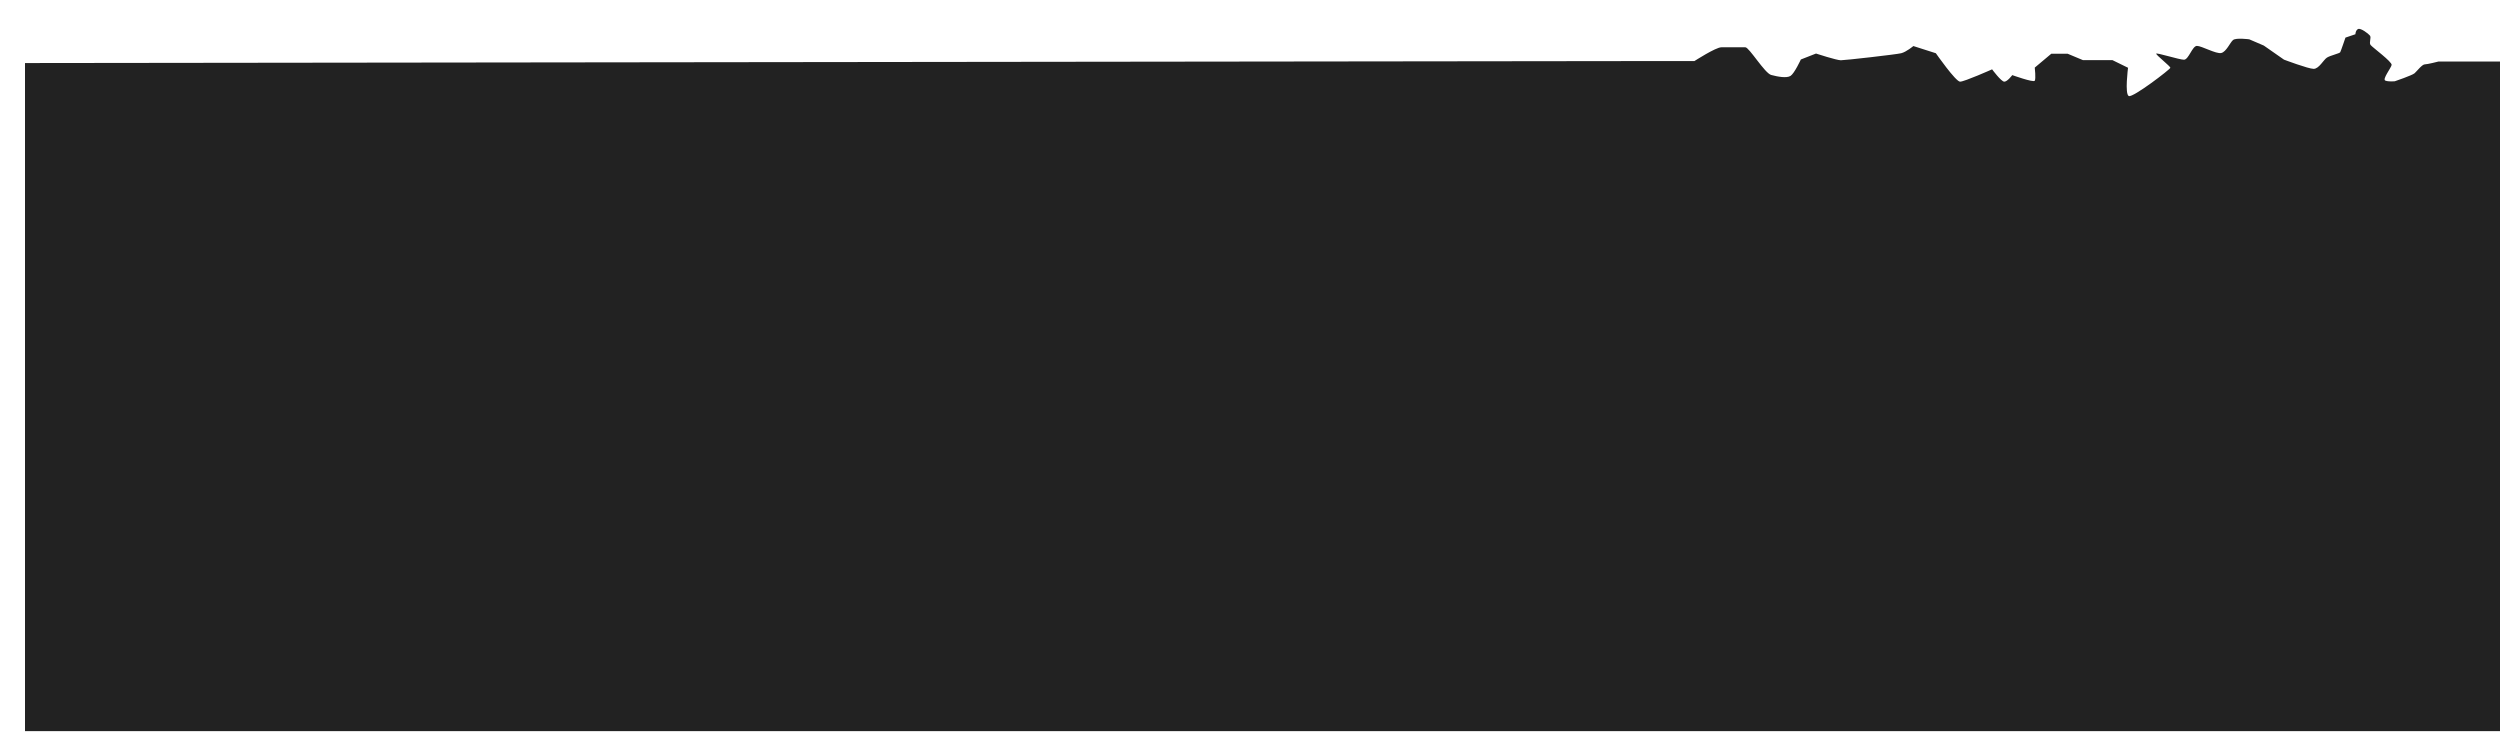 <?xml version="1.0" encoding="utf-8"?>
<svg width="2000" height="600" viewBox="-560 -6 2000 600" fill="none" xmlns="http://www.w3.org/2000/svg">
    <g clip-path="url(#clip0_431_29517)">
        <g filter="url(#filter0_d_431_29517)">
            <path d="M 795.557 39.838 L 771.557 39.838 L -560 41.467 L -560 575.915 L 1440.45 575.915 L 1440.45 40.245 L 1390.68 40.245 C 1390.68 40.245 1381.93 42.496 1379.81 42.496 C 1377.68 42.496 1373.56 47.9 1371.68 49.588 C 1369.81 51.275 1355.81 56.025 1355.81 56.025 C 1355.81 56.025 1350.81 56.525 1348.24 55.463 C 1345.68 54.4 1352.84 45.446 1353.31 42.963 C 1353.77 40.48 1337.99 28.9 1336.49 27.025 C 1334.99 25.15 1337.24 21.15 1335.99 19.525 C 1334.74 17.9 1328.58 13.26 1326.49 14.213 C 1324.41 15.165 1324.31 18.4 1324.31 18.4 L 1316.37 21.088 C 1316.37 21.088 1312.74 31.775 1312.18 32.775 C 1311.62 33.775 1304.31 35.338 1301.56 37.088 C 1298.81 38.838 1295.17 46.088 1290.93 46.088 C 1286.7 46.088 1267.18 38.713 1267.18 38.713 L 1251.06 27.463 L 1239.43 22.463 C 1239.43 22.463 1228.81 21.025 1226.43 23.025 C 1224.06 25.025 1221.06 32.463 1216.99 33.4 C 1212.93 34.338 1201.29 27.713 1197.56 27.713 C 1193.82 27.713 1190.92 38.775 1187.18 38.775 C 1183.45 38.775 1164.93 32.837 1164.93 33.963 C 1164.93 35.088 1176.31 44.088 1176.31 45.213 C 1176.31 46.338 1146.45 69.251 1143.06 67.838 C 1139.67 66.425 1142.43 45.213 1142.43 45.213 L 1129.93 39.088 L 1106.31 39.088 L 1094.06 33.963 L 1081.06 33.963 L 1067.81 45.088 C 1067.81 45.088 1068.81 53.963 1067.81 55.588 C 1066.81 57.213 1049.81 51.088 1049.81 51.088 C 1049.81 51.088 1045.92 56.338 1043.43 56.338 C 1040.95 56.338 1033.68 46.467 1033.68 46.467 C 1033.68 46.467 1011.54 56.338 1008.06 56.338 C 1004.57 56.338 988.682 33.588 988.682 33.588 L 970.682 27.838 C 970.682 27.838 965.057 32.584 960.932 33.588 C 956.807 34.592 916.057 39.213 912.682 39.213 C 909.307 39.213 892.807 33.838 892.807 33.838 L 880.682 38.588 C 880.682 38.588 875.557 49.713 872.432 51.713 C 869.307 53.713 862.057 52.338 856.932 50.963 C 851.807 49.588 839.32 28.838 836.307 28.838 L 817.057 28.838 C 812.57 28.838 795.557 39.838 795.557 39.838 Z" fill="#222222" />
        </g>
    </g>
    <defs>
        <filter id="filter0_d_431_29517" y="-2.915" width="2000" height="600" filterUnits="userSpaceOnUse" color-interpolation-filters="sRGB" x="-560">
            <feFlood flood-opacity="0" result="BackgroundImageFix" />
            <feColorMatrix in="SourceAlpha" type="matrix" values="0 0 0 0 0 0 0 0 0 0 0 0 0 0 0 0 0 0 127 0" result="hardAlpha" />
            <feOffset dy="3" />
            <feGaussianBlur stdDeviation="10" />
            <feComposite in2="hardAlpha" operator="out" />
            <feColorMatrix type="matrix" values="0 0 0 0 0.969 0 0 0 0 0.969 0 0 0 0 0.969 0 0 0 1 0" />
            <feBlend mode="normal" in2="BackgroundImageFix" result="effect1_dropShadow_431_29517" />
            <feBlend mode="normal" in="SourceGraphic" in2="effect1_dropShadow_431_29517" result="shape" />
        </filter>
        <clipPath id="clip0_431_29517">
            <rect width="2000" height="600" fill="white" transform="translate(-540)" />
        </clipPath>
    </defs>
</svg>